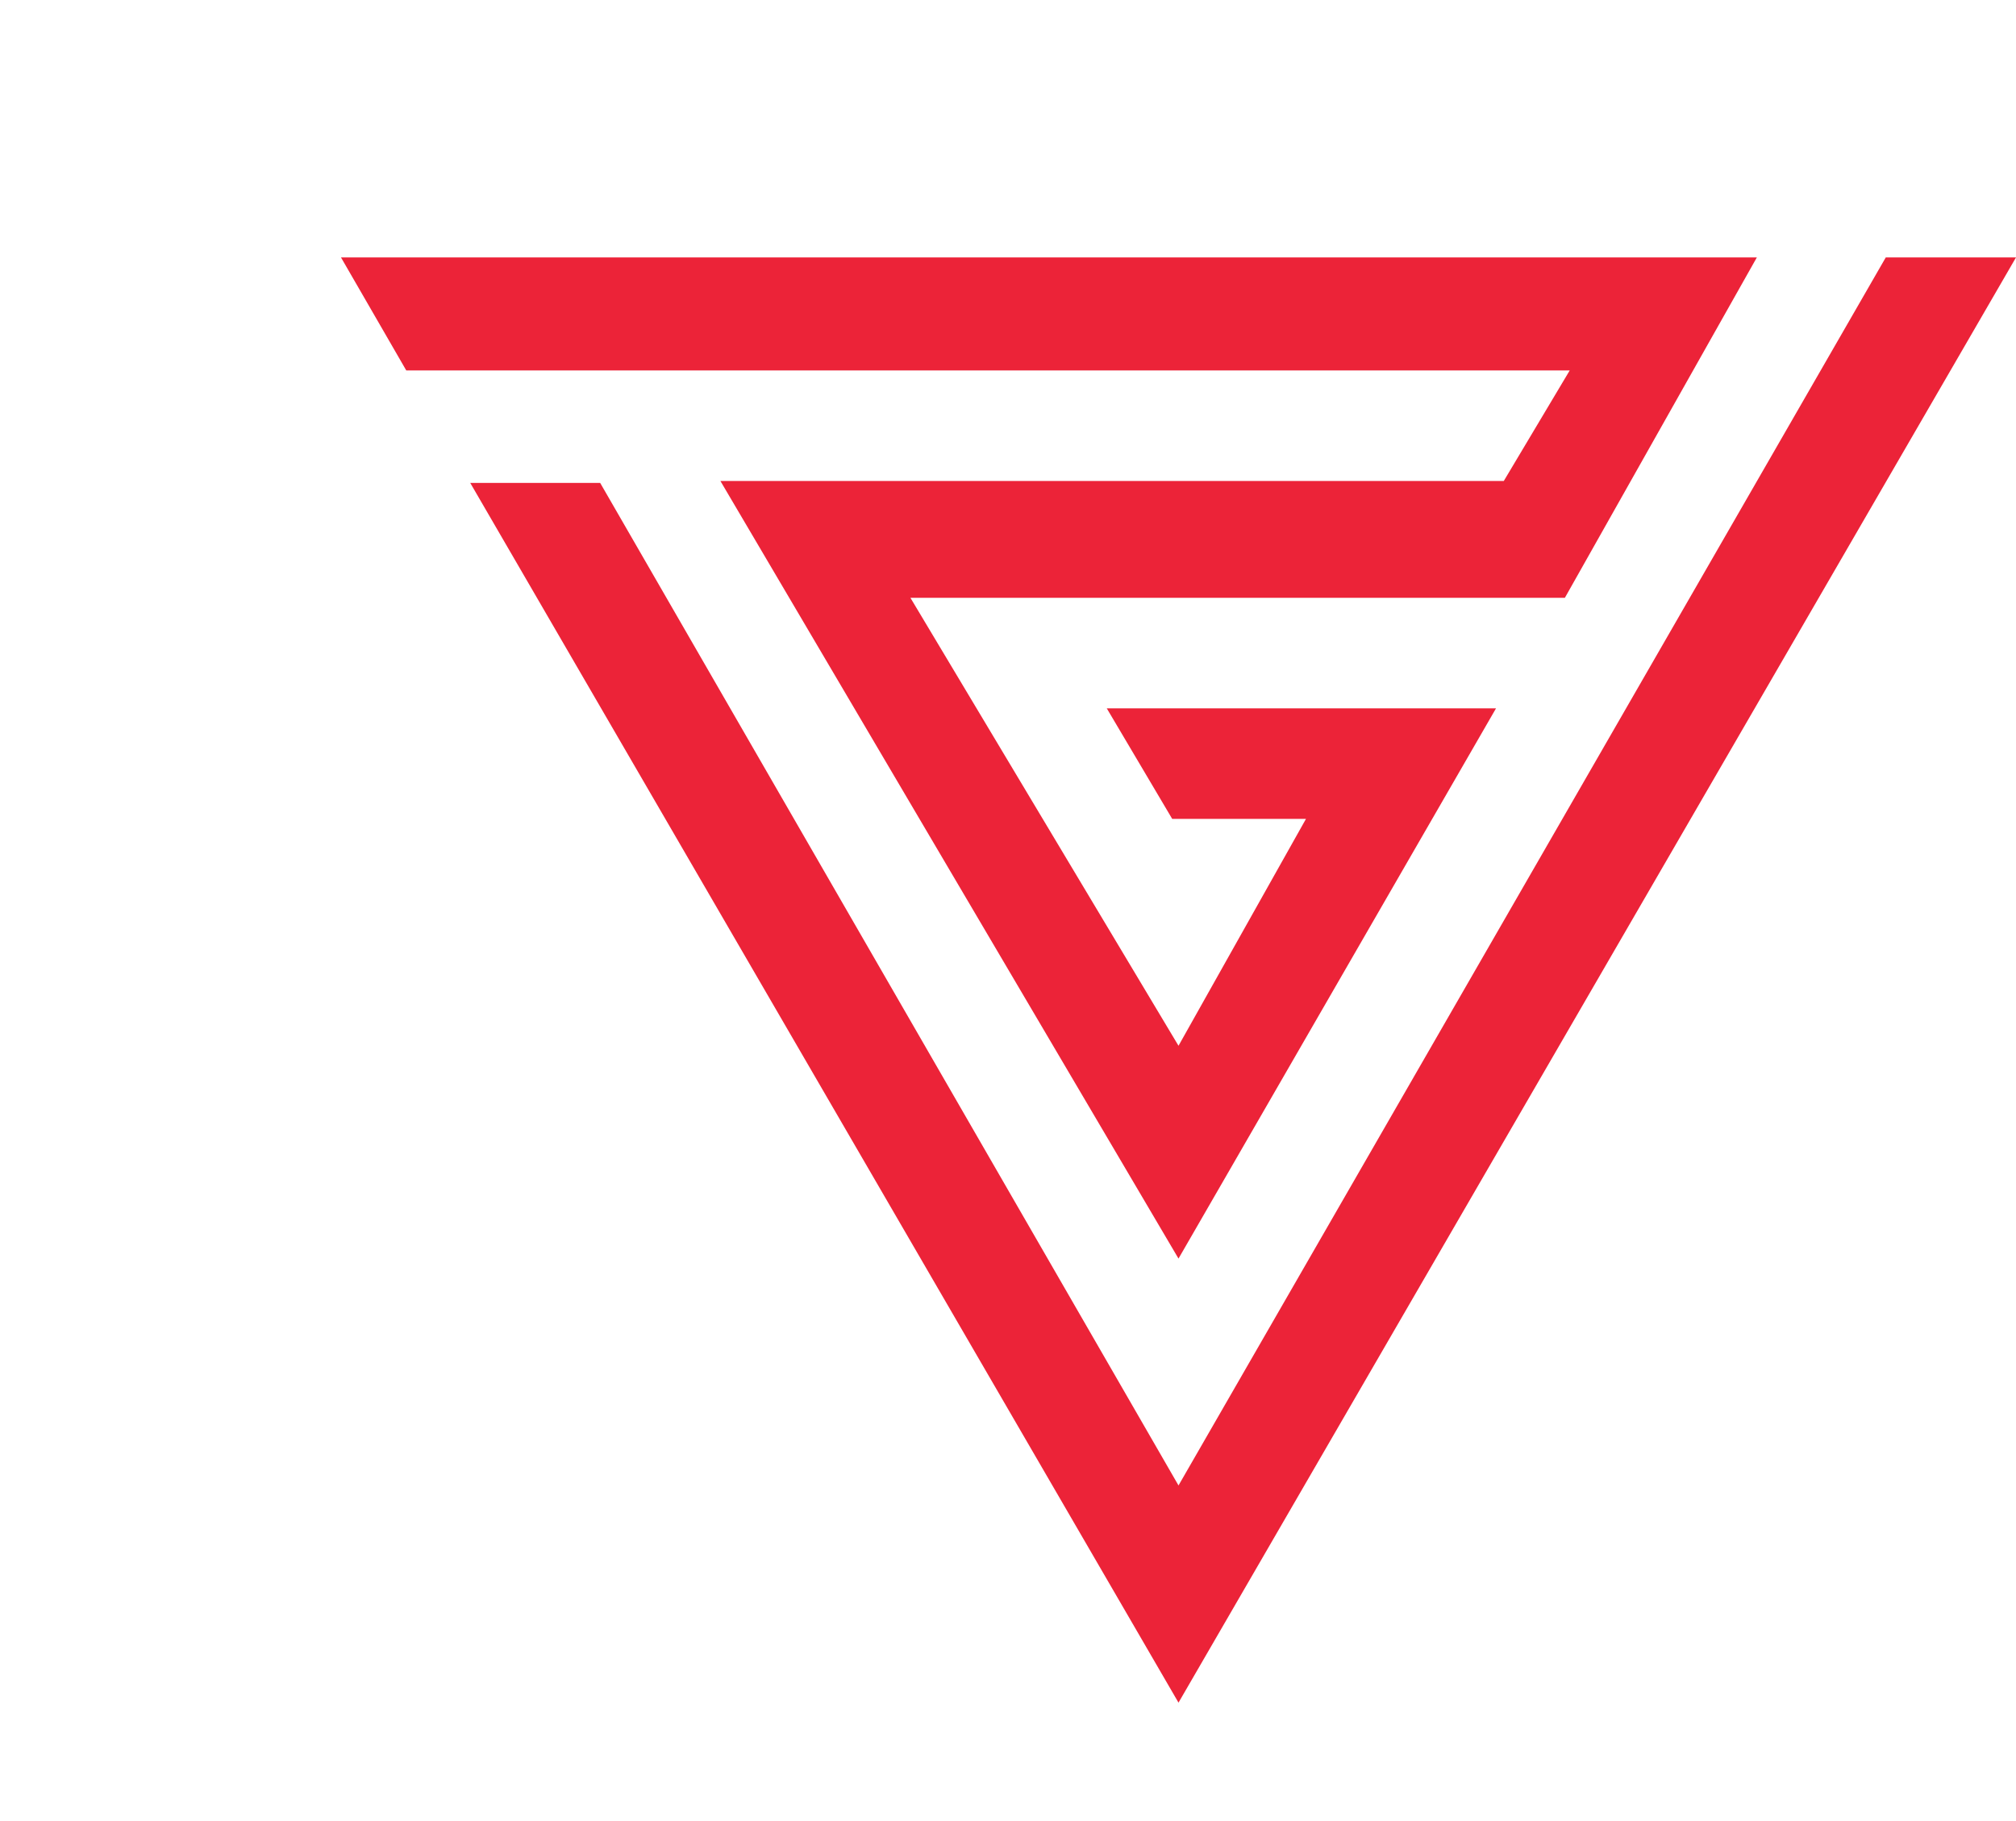 <?xml version="1.0" encoding="UTF-8"?>
<svg id="Vigiato" xmlns="http://www.w3.org/2000/svg" viewBox="0 0 594.09 536.66">
  <defs>
    <style>
      .cls-1 {
        fill: #ec2338;
      }
    </style>
  </defs>
  <polygon class="cls-1" points="347.29 308.15 384.86 241.29 345.43 241.29 326.15 208.72 440.86 208.72 347.29 370.86 212.29 141.72 443.15 141.72 462.58 109.15 119.72 109.15 100.49 75.86 517.72 75.86 461.15 176.15 268.29 176.15 347.29 308.15"/>
  <polygon class="cls-1" points="555.71 75.86 594.09 75.86 347.29 501.71 138.57 142.29 176.86 142.29 347.29 437.71 555.71 75.86"/>
</svg>